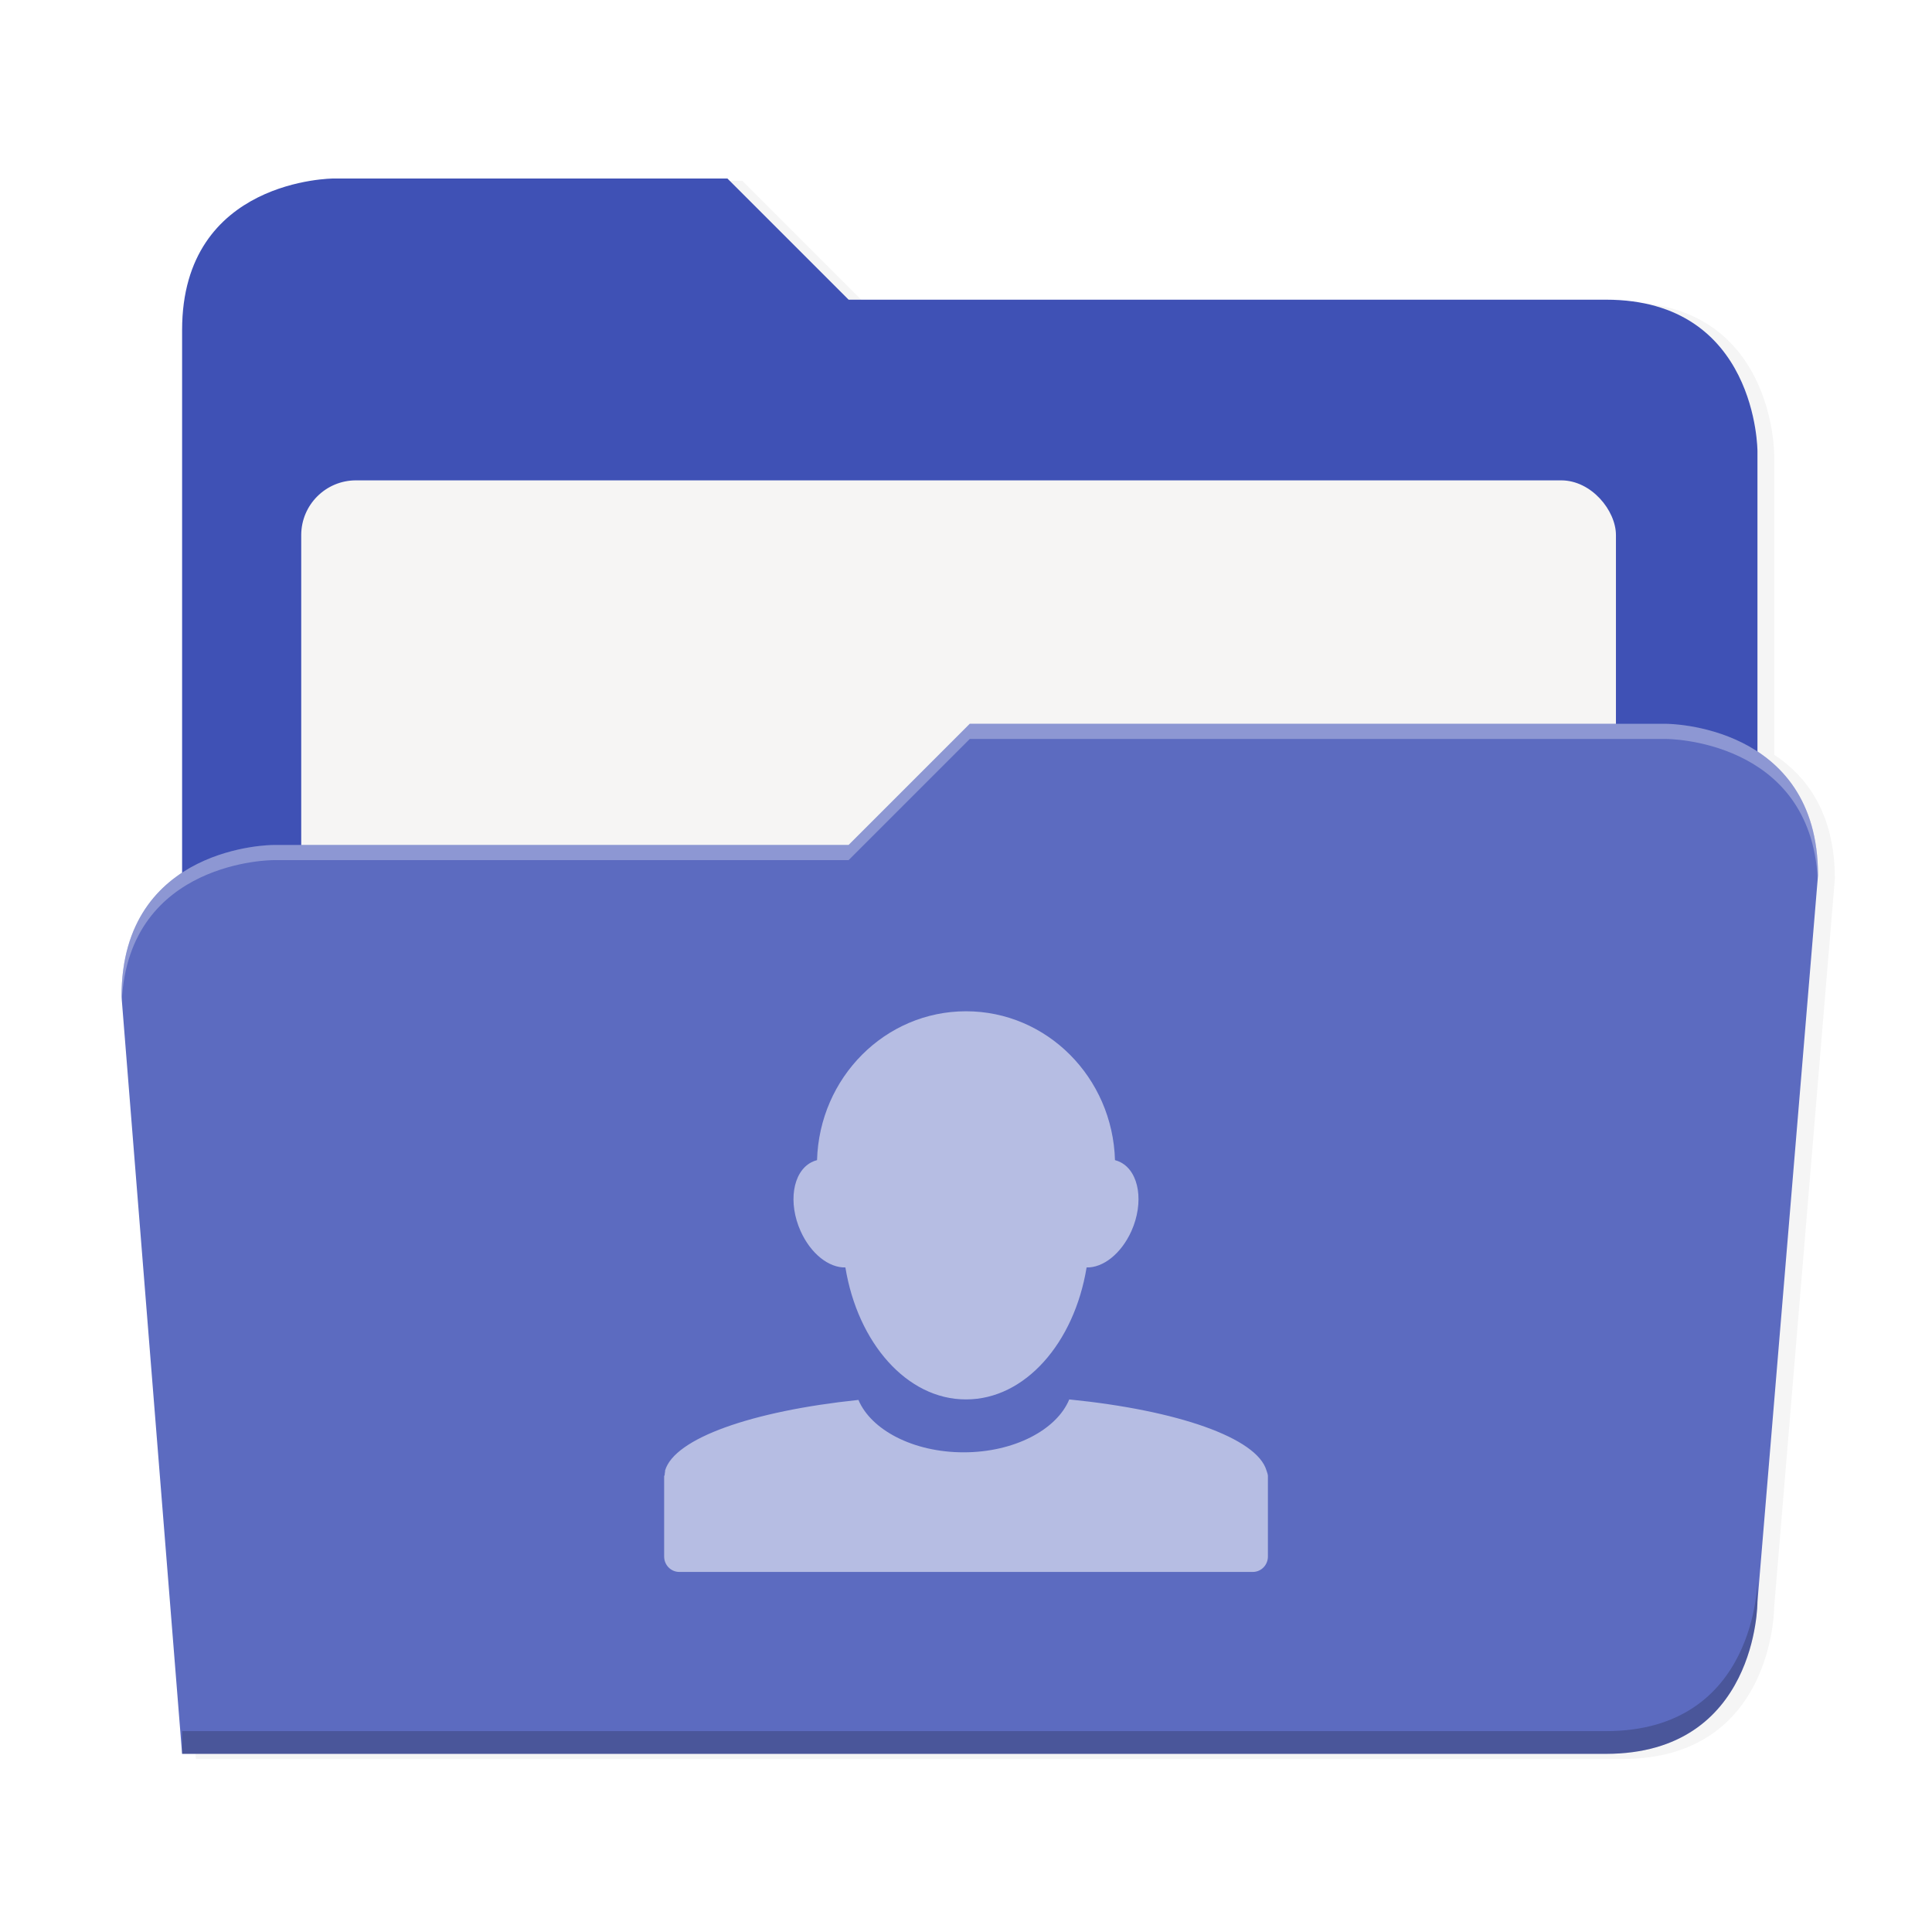 <svg xmlns="http://www.w3.org/2000/svg" width="256" height="256" version="1.1" viewBox="0 0 67.73 67.73">
 <defs>
  <filter id="drop_shadow" width="1.023" height="1.025" x="-.01" y="-.01" style="color-interpolation-filters:sRGB">
   <feGaussianBlur id="feGaussianBlur1837" stdDeviation="2.16"/>
  </filter>
 </defs>
 <path id="drop_shadow"         filter="url(#drop_shadow)" fill="#000"    opacity="0.2"  d="m 2024.055,-770.016 c 0,0 -40,0 -40,40 v 143.305 c -8.502,5.569 -16,15.38 -16,32.695 l 16,200 h 376 c 40,0 40,-40 40,-40 l 16,-192 c 0,-17.315 -7.498,-27.126 -16,-32.695 v -79.305 c 0,0 0,-40 -40,-40 h -200 l -32,-32 z" transform="matrix(0.133,0,0,0.133,-257.011,108.748)"/>
 <path id="secondary"           filter="none"              fill="#3f51b5" opacity="1.0"  d="m 25.501,6.258 h -13.807 c 0,0 -5.31,0 -5.31,5.31 v 21.241 h 55.227 v -16.993 c 0,0 0,-5.31 -5.31,-5.31 h -26.551 z"/>
 <rect id="paper"               filter="none"              fill="#f6f5f4" opacity="1.0"  width="46.09" height="33.734" x="10.56" y="16.84" ry="1.919"/>
 <path id="primary"             filter="none"              fill="#5c6bc0" opacity="1.0"  d="m 33.997,25.375 -4.248,4.248 h -20.179 c 0,0 -5.31,0 -5.31,5.31 l 2.124,26.551 h 49.916 c 5.31,0 5.31,-5.31 5.31,-5.31 l 2.124,-25.489 c 0,-5.31 -5.31,-5.31 -5.31,-5.31 z"/>
 <path id="highlighting_shadow" filter="none"              fill="#000"    opacity="0.2"  d="m 61.611,55.378 c 0,0 0,5.31 -5.31,5.31 h -49.916 v 0.797 h 49.916 c 5.31,0 5.31,-5.31 5.31,-5.31 z"/>
 <path id="highlighting"        filter="none"              fill="#fff"    opacity="0.3"  d="m 33.997,25.375 -4.248,4.248 h -20.179 c 0,0 -5.31,0 -5.31,5.31 l 0.011,0.138 c 0.256,-4.916 5.299,-4.917 5.299,-4.917 h 20.179 l 4.248,-4.248 h 24.427 c 0,0 5.041,7.9e-4 5.299,4.913 l 0.011,-0.134 c 0,-5.31 -5.31,-5.31 -5.31,-5.31 z"/>
 <path id="person"                                         fill="#b6bde3" d="m 28.642,40.671 c -0.07,0.017 -0.139,0.044 -0.204,0.079 -0.65,0.343 -0.816,1.415 -0.372,2.407 0.358,0.798 0.993,1.291 1.571,1.276 0.434,2.65 2.162,4.626 4.218,4.626 h 0.018 c 2.058,0 3.786,-1.976 4.22,-4.626 0.576,0.015 1.212,-0.478 1.571,-1.276 0.444,-0.992 0.278,-2.064 -0.372,-2.407 -0.067,-0.035 -0.135,-0.062 -0.204,-0.079 -0.083,-2.898 -2.386,-5.219 -5.222,-5.219 -2.835,0 -5.14,2.321 -5.223,5.219 z m 8.843,8.388 c -0.437,1.06 -1.926,1.855 -3.702,1.855 -1.769,0 -3.244,-0.785 -3.689,-1.837 -3.731,0.39 -6.451,1.346 -6.778,2.475 -0.005,0.011 0.003,0.024 0,0.035 -0.011,0.041 -0.011,0.077 -0.015,0.118 -0.002,0.02 -0.018,0.032 -0.018,0.051 v 0.014 2.797 c 0,0.298 0.237,0.54 0.531,0.54 h 20.106 c 0.293,0 0.529,-0.242 0.529,-0.54 v -2.797 -0.033 c -0.003,-0.065 -0.032,-0.121 -0.05,-0.186 -0.334,-1.143 -3.113,-2.111 -6.912,-2.491 z"/>
</svg>